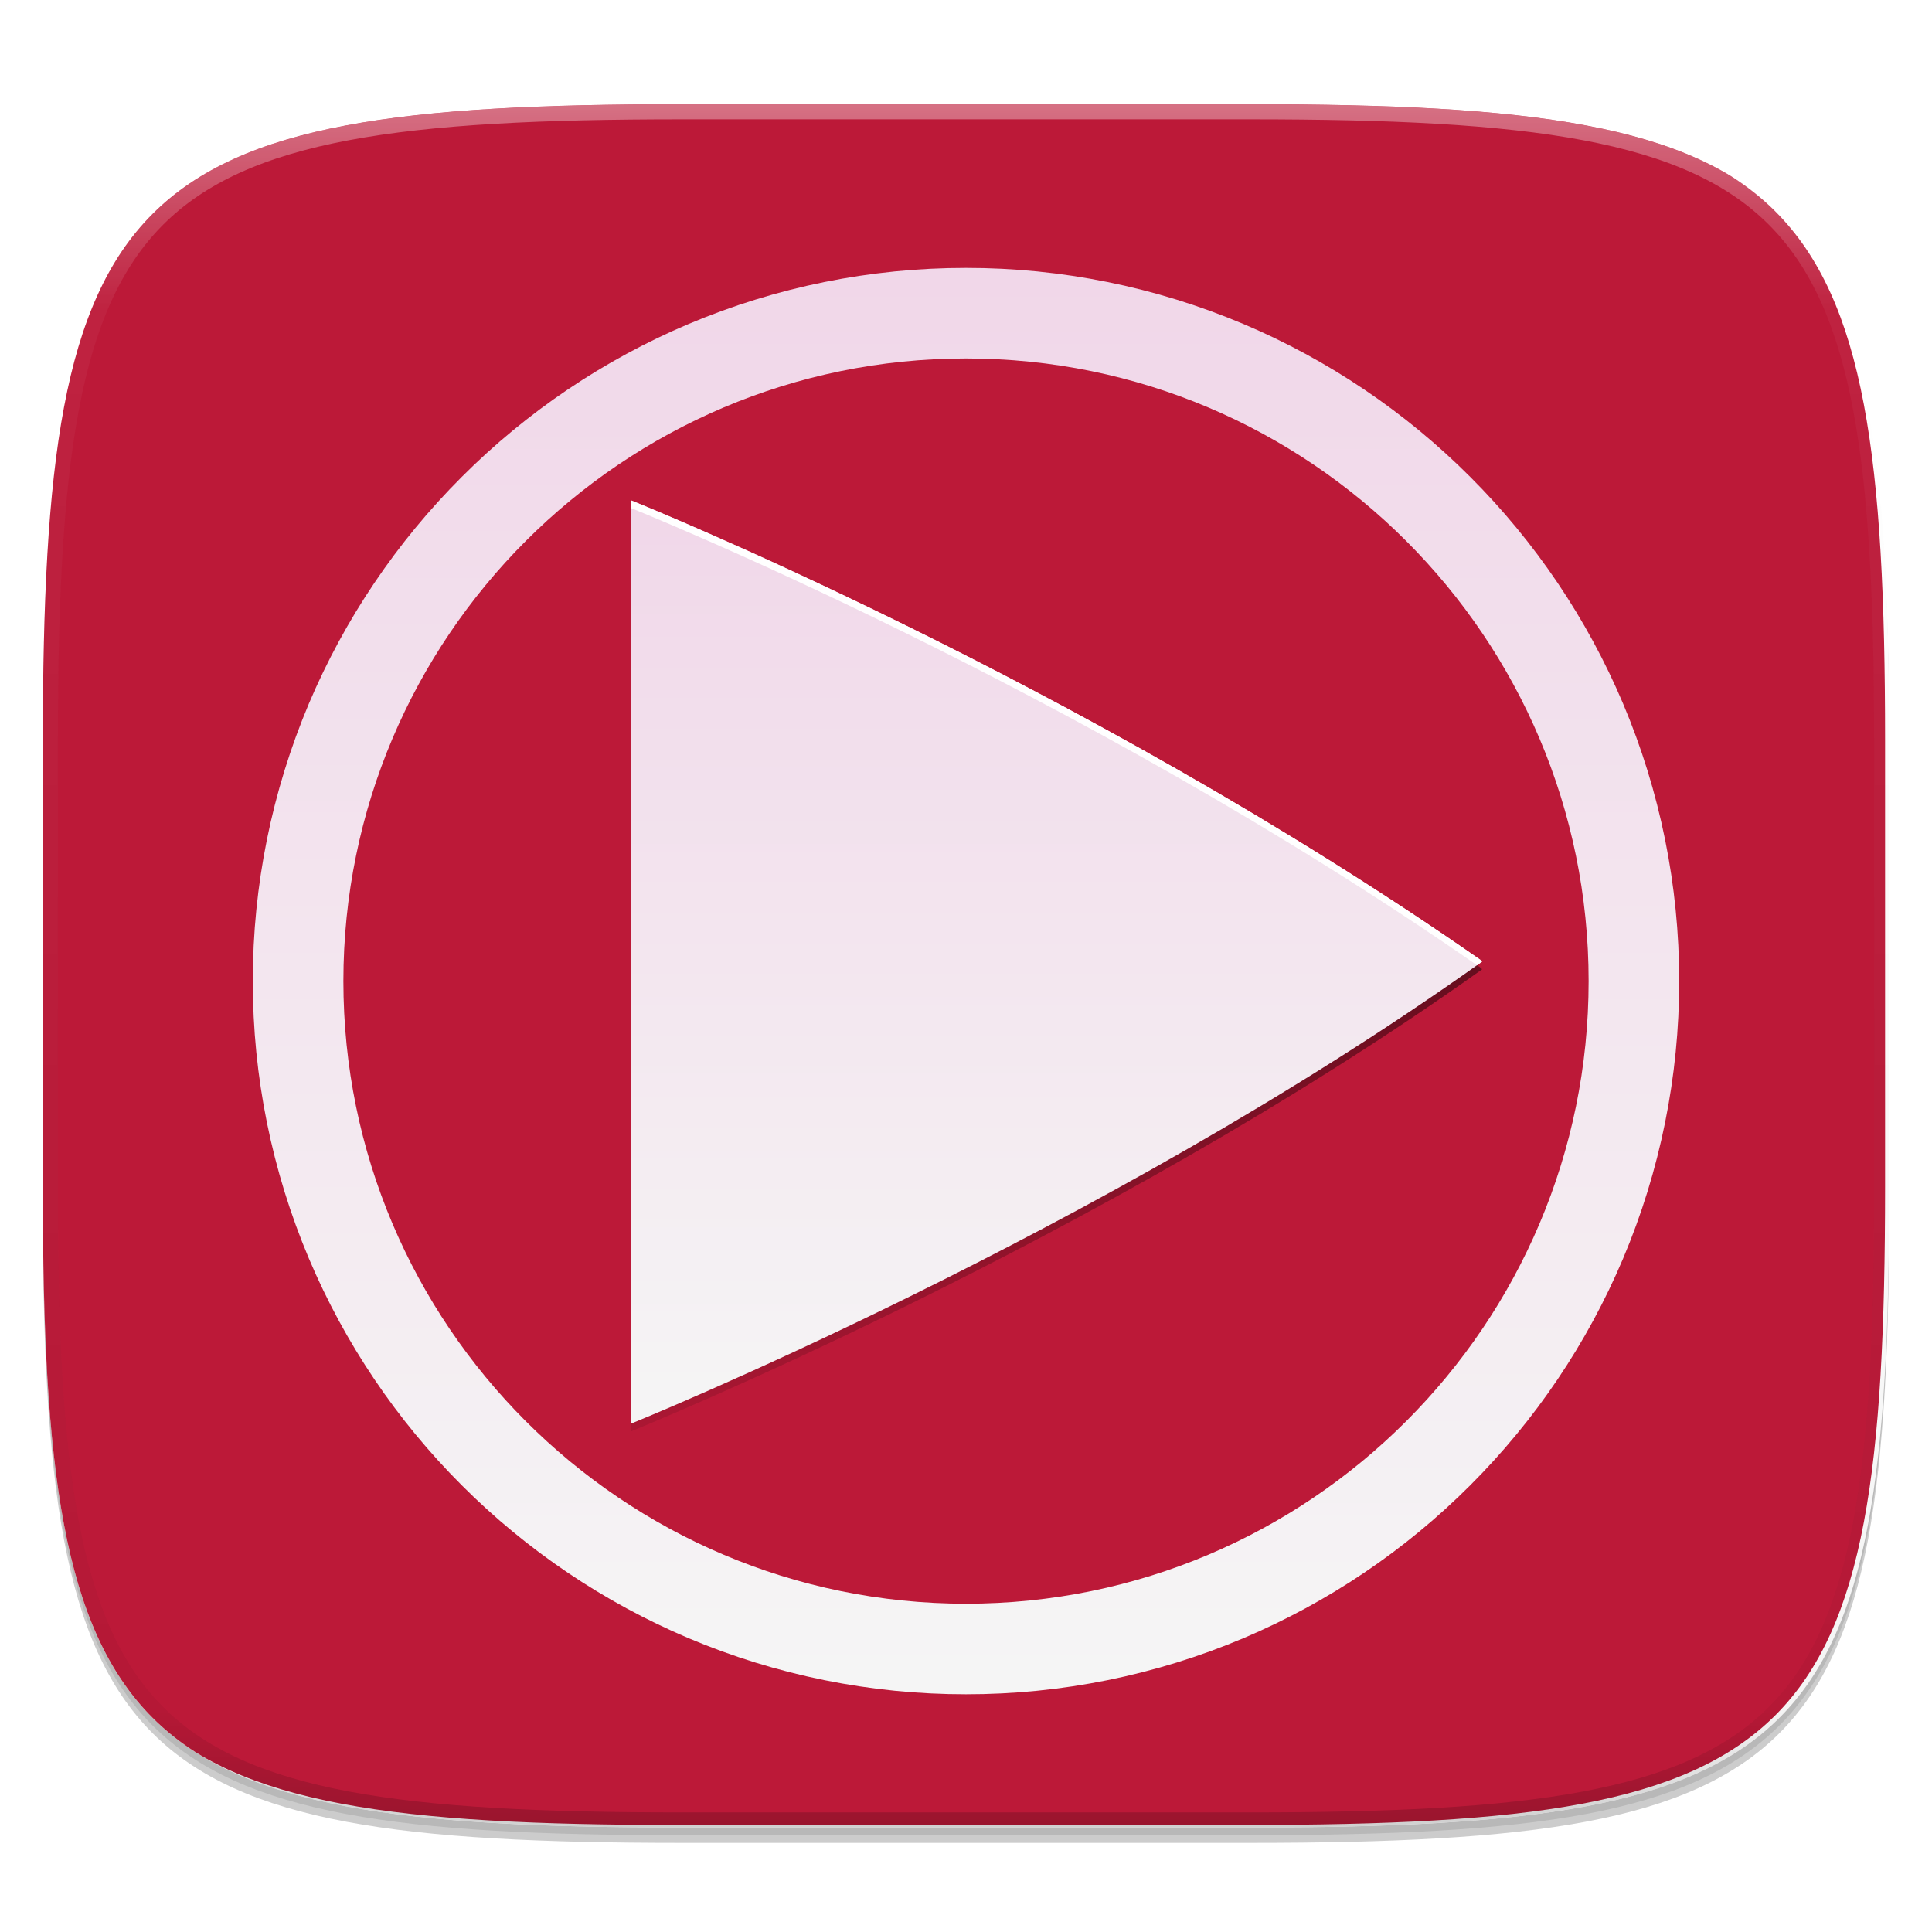 <?xml version="1.0" standalone="no"?><!-- Generator: Gravit.io --><svg xmlns="http://www.w3.org/2000/svg" xmlns:xlink="http://www.w3.org/1999/xlink" style="isolation:isolate" viewBox="0 0 256 256" width="256" height="256"><defs><clipPath id="_clipPath_sErJZBYxeC68J7Bviom2gzDMb0gVAKN2"><rect width="256" height="256"/></clipPath></defs><g clip-path="url(#_clipPath_sErJZBYxeC68J7Bviom2gzDMb0gVAKN2)"><rect width="256" height="256" style="fill:rgba(0,0,0,0)"/><g id="icon"><g id="drop shadow"><defs><filter id="CgfHBsNrI2SwLoxSraBsT80gvBsWXUN2" x="-200%" y="-200%" width="400%" height="400%"><feGaussianBlur xmlns="http://www.w3.org/2000/svg" stdDeviation="2.32"/></filter></defs><g opacity="0.2" filter="url(#CgfHBsNrI2SwLoxSraBsT80gvBsWXUN2)"><path d=" M 165.685 15.849 C 239.741 15.849 250.325 26.407 250.325 100.394 L 250.325 159.645 C 250.325 233.632 239.741 244.189 165.685 244.189 L 90.315 244.189 C 16.259 244.189 5.675 233.632 5.675 159.645 L 5.675 100.394 C 5.675 26.407 16.259 15.849 90.315 15.849 L 165.685 15.849 Z " fill="rgb(0,0,0)"/></g><defs><filter id="JcEPTFQa5FwLqUbYr4X0nKU7zuUpKaxA" x="-200%" y="-200%" width="400%" height="400%"><feGaussianBlur xmlns="http://www.w3.org/2000/svg" stdDeviation="1.16"/></filter></defs><g opacity="0.1" filter="url(#JcEPTFQa5FwLqUbYr4X0nKU7zuUpKaxA)"><path d=" M 165.685 14.83 C 239.741 14.83 250.325 25.387 250.325 99.374 L 250.325 158.626 C 250.325 232.612 239.741 243.17 165.685 243.17 L 90.315 243.17 C 16.259 243.17 5.675 232.612 5.675 158.626 L 5.675 99.374 C 5.675 25.387 16.259 14.83 90.315 14.83 L 165.685 14.83 Z " fill="rgb(0,0,0)"/></g></g><path d=" M 165.685 13.811 C 239.741 13.811 250.325 24.368 250.325 98.355 L 250.325 157.606 C 250.325 231.593 239.741 242.151 165.685 242.151 L 90.315 242.151 C 16.259 242.151 5.675 231.593 5.675 157.606 L 5.675 98.355 C 5.675 24.368 16.259 13.811 90.315 13.811 L 165.685 13.811 Z " fill="rgb(255,255,255)"/><clipPath id="_clipPath_9260RRjRqwBjXj7qO1L2rNKRoyRtIMni"><path d=" M 165.685 13.811 C 239.741 13.811 250.325 24.368 250.325 98.355 L 250.325 157.606 C 250.325 231.593 239.741 242.151 165.685 242.151 L 90.315 242.151 C 16.259 242.151 5.675 231.593 5.675 157.606 L 5.675 98.355 C 5.675 24.368 16.259 13.811 90.315 13.811 L 165.685 13.811 Z " fill="rgb(255,255,255)"/></clipPath><g clip-path="url(#_clipPath_9260RRjRqwBjXj7qO1L2rNKRoyRtIMni)"><path d=" M 165.143 13.477 C 239.2 13.477 249.783 24.035 249.783 98.022 L 249.783 157.273 C 249.783 231.26 239.2 241.817 165.143 241.817 L 89.773 241.817 C 15.717 241.817 5.133 231.26 5.133 157.273 L 5.133 98.022 C 5.133 24.035 15.717 13.477 89.773 13.477 L 165.143 13.477 Z " fill="rgb(188,25,56)"/><defs><filter id="g1VHCFajRAA37Scgvii1naAwgeqJ1WXZ" x="-200%" y="-200%" width="400%" height="400%"><feOffset xmlns="http://www.w3.org/2000/svg" in="SourceAlpha" result="offOut" dx="0" dy="2"/><feGaussianBlur xmlns="http://www.w3.org/2000/svg" in="offOut" result="blurOut" stdDeviation="5"/><feComponentTransfer xmlns="http://www.w3.org/2000/svg" in="blurOut" result="opacOut"><feFuncA xmlns="http://www.w3.org/2000/svg" type="table" tableValues="0 0.5"/></feComponentTransfer><feBlend xmlns="http://www.w3.org/2000/svg" in="SourceGraphic" in2="opacOut" mode="normal"/></filter></defs><g filter="url(#g1VHCFajRAA37Scgvii1naAwgeqJ1WXZ)"><linearGradient id="_lgradient_39" x1="45.476%" y1="99.583%" x2="45.476%" y2="-0.3%"><stop offset="0%" stop-opacity="1" style="stop-color:rgb(245,245,245)"/><stop offset="100%" stop-opacity="1" style="stop-color:rgb(241,215,233)"/></linearGradient><path d=" M 45.5 128 C 45.5 82.467 82.467 45.5 128 45.5 C 173.533 45.5 210.5 82.467 210.5 128 C 210.5 173.533 173.533 210.5 128 210.5 C 82.467 210.5 45.5 173.533 45.5 128 Z  M 128.01 222.5 C 128.01 222.5 128 222.5 128 222.5 C 115.37 222.51 102.86 219.98 91.22 215.06 C 80 210.31 69.8 203.43 61.19 194.81 C 52.57 186.2 45.69 176 40.94 164.78 C 36.02 153.14 33.49 140.63 33.5 128 C 33.49 115.37 36.02 102.87 40.93 91.23 C 45.69 80 52.57 69.8 61.19 61.19 C 69.8 52.57 80 45.69 91.22 40.94 C 102.86 36.02 115.37 33.49 128 33.5 C 140.63 33.49 153.14 36.02 164.78 40.94 C 176 45.69 186.2 52.57 194.81 61.19 C 203.43 69.8 210.31 80 215.06 91.22 C 219.98 102.86 222.51 115.37 222.5 128 C 222.51 140.63 219.98 153.14 215.06 164.78 C 210.31 176 203.43 186.2 194.81 194.81 C 186.2 203.43 176 210.31 164.78 215.06 C 153.14 219.98 140.63 222.51 128 222.5" fill-rule="evenodd" fill="url(#_lgradient_39)"/></g><g id="Group"><defs><filter id="rAQwsxLIisHAQpoJR1JDfU3Uw7FPo5wB" x="-200%" y="-200%" width="400%" height="400%"><feGaussianBlur xmlns="http://www.w3.org/2000/svg" stdDeviation="9.064"/></filter></defs><g opacity="0.4" filter="url(#rAQwsxLIisHAQpoJR1JDfU3Uw7FPo5wB)"><linearGradient id="_lgradient_40" x1="45.476%" y1="-0%" x2="45.476%" y2="98.75%"><stop offset="0%" stop-opacity="0" style="stop-color:rgb(0,0,0)"/><stop offset="50.477%" stop-opacity="1" style="stop-color:rgb(0,0,0)"/><stop offset="100%" stop-opacity="0" style="stop-color:rgb(0,0,0)"/></linearGradient><path d=" M 83.632 67.328 L 83.632 189.652 C 83.632 189.652 145.673 164.577 196.368 128.452 C 196.368 128.441 196.363 128.431 196.356 128.419 C 196.35 128.405 196.342 128.392 196.333 128.379 C 196.323 128.366 196.314 128.352 196.307 128.339 C 196.3 128.325 196.294 128.312 196.294 128.3 C 142.82 91.023 83.632 67.328 83.632 67.328 L 83.632 67.328 Z " fill="url(#_lgradient_40)"/></g><defs><filter id="LPrpNKGlFGQITz0R3o14tfl2fsmGy83V" x="-200%" y="-200%" width="400%" height="400%"><feGaussianBlur xmlns="http://www.w3.org/2000/svg" stdDeviation="1.133"/></filter></defs><g opacity="0.1" filter="url(#LPrpNKGlFGQITz0R3o14tfl2fsmGy83V)"><path d=" M 83.632 67.328 L 83.632 189.652 C 83.632 189.652 145.673 164.577 196.368 128.452 C 196.368 128.441 196.363 128.431 196.356 128.419 C 196.35 128.405 196.342 128.392 196.333 128.379 C 196.323 128.366 196.314 128.352 196.307 128.339 C 196.3 128.325 196.294 128.312 196.294 128.3 C 142.82 91.023 83.632 67.328 83.632 67.328 L 83.632 67.328 Z " fill="rgb(0,0,0)"/></g><linearGradient id="_lgradient_41" x1="45.476%" y1="99.583%" x2="45.476%" y2="-0.3%"><stop offset="0%" stop-opacity="1" style="stop-color:rgb(245,245,245)"/><stop offset="100%" stop-opacity="1" style="stop-color:rgb(241,215,233)"/></linearGradient><path d=" M 83.632 66.309 L 83.632 188.633 C 83.632 188.633 145.673 163.558 196.368 127.432 C 196.368 127.421 196.362 127.413 196.356 127.398 C 196.35 127.383 196.342 127.372 196.333 127.358 C 196.323 127.343 196.314 127.332 196.307 127.318 C 196.3 127.303 196.294 127.292 196.294 127.28 C 142.82 90.003 83.632 66.309 83.632 66.309 L 83.632 66.309 Z " fill="url(#_lgradient_41)"/><path d=" M 83.631 66.309 L 83.631 67.328 C 83.631 67.328 142.418 90.855 195.708 127.897 C 195.927 127.741 196.149 127.589 196.369 127.432 C 196.369 127.421 196.363 127.413 196.356 127.398 C 196.35 127.383 196.342 127.372 196.333 127.358 C 196.323 127.343 196.314 127.332 196.307 127.318 C 196.3 127.303 196.294 127.292 196.294 127.279 C 142.82 90.003 83.631 66.309 83.631 66.309 L 83.631 66.309 Z " fill="rgb(255,255,255)"/></g></g><g id="highlight"><clipPath id="_clipPath_5sKdxz0n7dy8fttMPz5Wmm2CnM8qxjqM"><path d=" M 165.685 13.811 C 239.741 13.811 250.325 24.368 250.325 98.355 L 250.325 157.606 C 250.325 231.593 239.741 242.151 165.685 242.151 L 90.315 242.151 C 16.259 242.151 5.675 231.593 5.675 157.606 L 5.675 98.355 C 5.675 24.368 16.259 13.811 90.315 13.811 L 165.685 13.811 Z " fill="rgb(255,255,255)"/></clipPath><g clip-path="url(#_clipPath_5sKdxz0n7dy8fttMPz5Wmm2CnM8qxjqM)"><g opacity="0.4"><linearGradient id="_lgradient_42" x1="51.667%" y1="0%" x2="51.667%" y2="100%"><stop offset="0%" stop-opacity="1" style="stop-color:rgb(255,255,255)"/><stop offset="12.5%" stop-opacity="0.098" style="stop-color:rgb(255,255,255)"/><stop offset="92.5%" stop-opacity="0.098" style="stop-color:rgb(0,0,0)"/><stop offset="100%" stop-opacity="0.498" style="stop-color:rgb(0,0,0)"/></linearGradient><path d=" M 165.685 13.811 C 239.741 13.811 250.325 24.368 250.325 98.355 L 250.325 157.606 C 250.325 231.593 239.741 242.151 165.685 242.151 L 90.315 242.151 C 16.259 242.151 5.675 231.593 5.675 157.606 L 5.675 98.355 C 5.675 24.368 16.259 13.811 90.315 13.811 L 165.685 13.811 Z " fill="none" vector-effect="non-scaling-stroke" stroke-width="4" stroke="url(#_lgradient_42)" stroke-linejoin="round" stroke-linecap="round" stroke-miterlimit="4"/></g></g></g></g></g></svg>